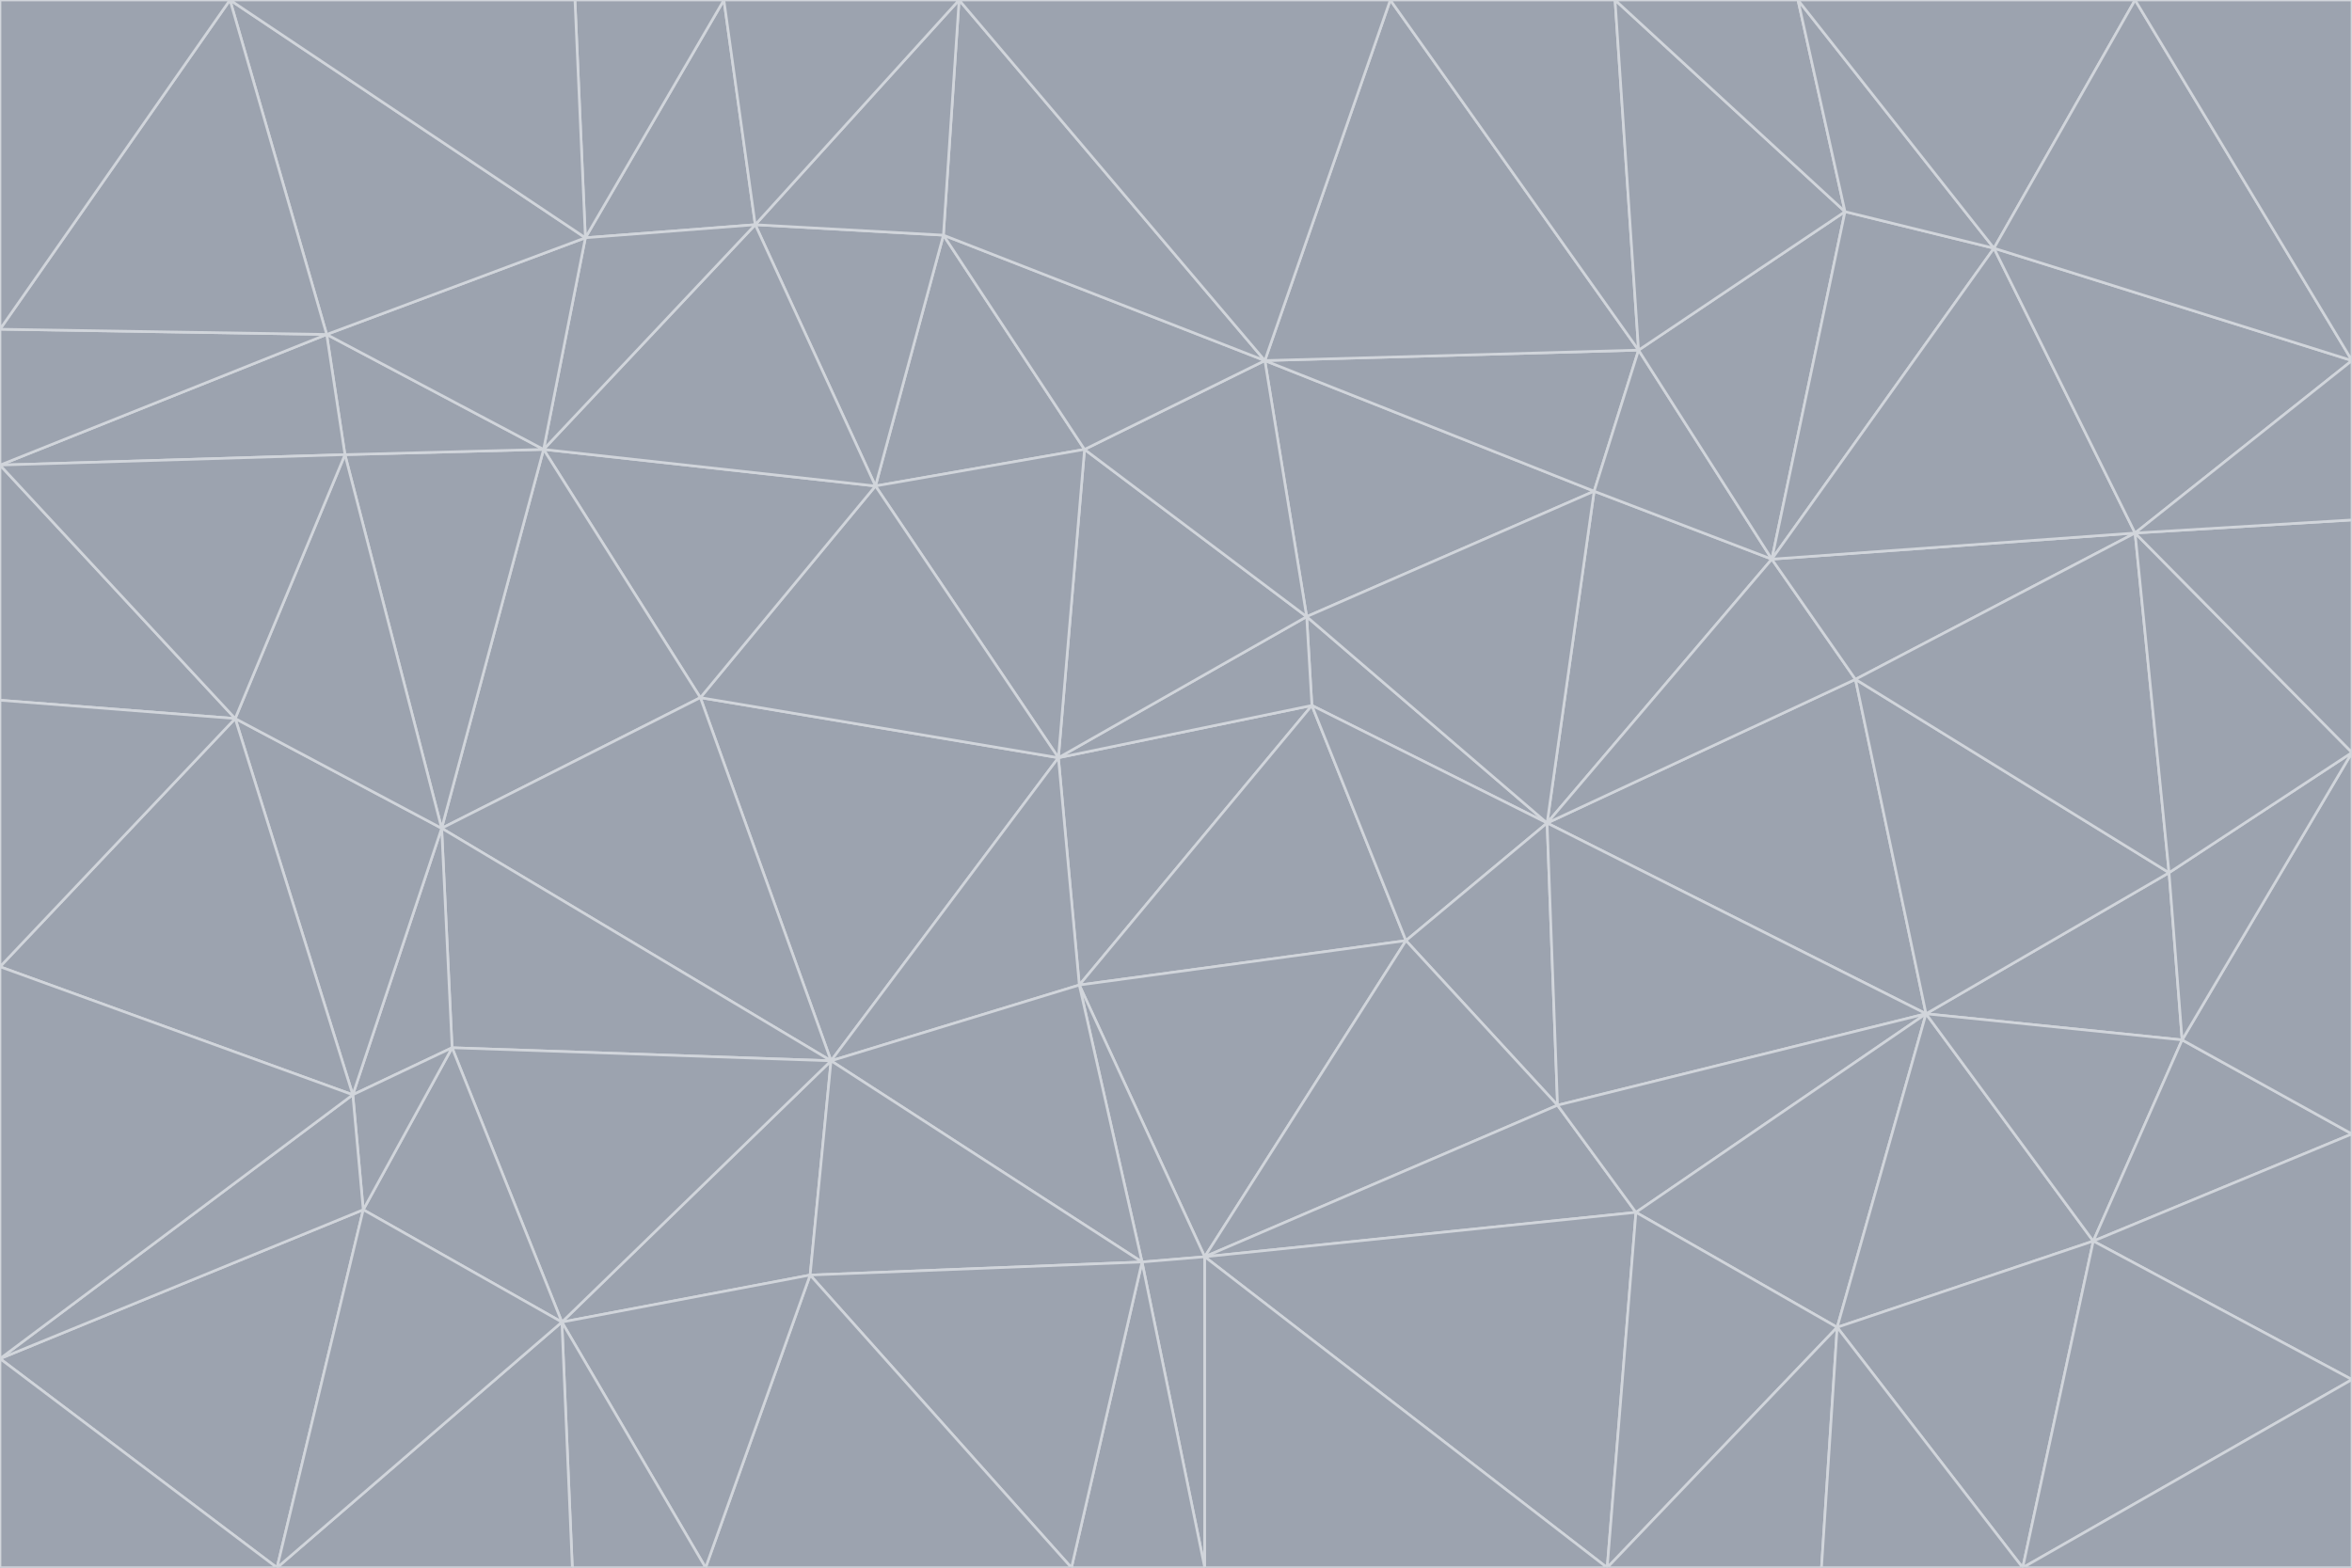 <svg id="visual" viewBox="0 0 900 600" width="900" height="600" xmlns="http://www.w3.org/2000/svg" xmlns:xlink="http://www.w3.org/1999/xlink" version="1.1"><g stroke-width="1" stroke-linejoin="bevel"><path d="M405 290L413 377L502 270Z" fill="#9ca3af" stroke="#d1d5db"></path><path d="M413 377L538 360L502 270Z" fill="#9ca3af" stroke="#d1d5db"></path><path d="M592 315L500 236L502 270Z" fill="#9ca3af" stroke="#d1d5db"></path><path d="M502 270L500 236L405 290Z" fill="#9ca3af" stroke="#d1d5db"></path><path d="M538 360L592 315L502 270Z" fill="#9ca3af" stroke="#d1d5db"></path><path d="M413 377L461 481L538 360Z" fill="#9ca3af" stroke="#d1d5db"></path><path d="M538 360L596 423L592 315Z" fill="#9ca3af" stroke="#d1d5db"></path><path d="M413 377L437 483L461 481Z" fill="#9ca3af" stroke="#d1d5db"></path><path d="M461 481L596 423L538 360Z" fill="#9ca3af" stroke="#d1d5db"></path><path d="M500 236L415 172L405 290Z" fill="#9ca3af" stroke="#d1d5db"></path><path d="M268 267L318 406L405 290Z" fill="#9ca3af" stroke="#d1d5db"></path><path d="M405 290L318 406L413 377Z" fill="#9ca3af" stroke="#d1d5db"></path><path d="M413 377L318 406L437 483Z" fill="#9ca3af" stroke="#d1d5db"></path><path d="M610 188L484 138L500 236Z" fill="#9ca3af" stroke="#d1d5db"></path><path d="M500 236L484 138L415 172Z" fill="#9ca3af" stroke="#d1d5db"></path><path d="M361 90L335 186L415 172Z" fill="#9ca3af" stroke="#d1d5db"></path><path d="M415 172L335 186L405 290Z" fill="#9ca3af" stroke="#d1d5db"></path><path d="M678 214L610 188L592 315Z" fill="#9ca3af" stroke="#d1d5db"></path><path d="M592 315L610 188L500 236Z" fill="#9ca3af" stroke="#d1d5db"></path><path d="M335 186L268 267L405 290Z" fill="#9ca3af" stroke="#d1d5db"></path><path d="M461 481L626 464L596 423Z" fill="#9ca3af" stroke="#d1d5db"></path><path d="M737 388L710 260L592 315Z" fill="#9ca3af" stroke="#d1d5db"></path><path d="M215 506L310 488L318 406Z" fill="#9ca3af" stroke="#d1d5db"></path><path d="M318 406L310 488L437 483Z" fill="#9ca3af" stroke="#d1d5db"></path><path d="M710 260L678 214L592 315Z" fill="#9ca3af" stroke="#d1d5db"></path><path d="M610 188L627 134L484 138Z" fill="#9ca3af" stroke="#d1d5db"></path><path d="M678 214L627 134L610 188Z" fill="#9ca3af" stroke="#d1d5db"></path><path d="M737 388L592 315L596 423Z" fill="#9ca3af" stroke="#d1d5db"></path><path d="M678 214L706 81L627 134Z" fill="#9ca3af" stroke="#d1d5db"></path><path d="M484 138L361 90L415 172Z" fill="#9ca3af" stroke="#d1d5db"></path><path d="M335 186L208 172L268 267Z" fill="#9ca3af" stroke="#d1d5db"></path><path d="M367 0L361 90L484 138Z" fill="#9ca3af" stroke="#d1d5db"></path><path d="M437 483L461 600L461 481Z" fill="#9ca3af" stroke="#d1d5db"></path><path d="M461 481L615 600L626 464Z" fill="#9ca3af" stroke="#d1d5db"></path><path d="M410 600L461 600L437 483Z" fill="#9ca3af" stroke="#d1d5db"></path><path d="M310 488L410 600L437 483Z" fill="#9ca3af" stroke="#d1d5db"></path><path d="M626 464L737 388L596 423Z" fill="#9ca3af" stroke="#d1d5db"></path><path d="M703 508L737 388L626 464Z" fill="#9ca3af" stroke="#d1d5db"></path><path d="M208 172L169 317L268 267Z" fill="#9ca3af" stroke="#d1d5db"></path><path d="M268 267L169 317L318 406Z" fill="#9ca3af" stroke="#d1d5db"></path><path d="M361 90L289 86L335 186Z" fill="#9ca3af" stroke="#d1d5db"></path><path d="M615 600L703 508L626 464Z" fill="#9ca3af" stroke="#d1d5db"></path><path d="M169 317L173 401L318 406Z" fill="#9ca3af" stroke="#d1d5db"></path><path d="M310 488L270 600L410 600Z" fill="#9ca3af" stroke="#d1d5db"></path><path d="M289 86L208 172L335 186Z" fill="#9ca3af" stroke="#d1d5db"></path><path d="M173 401L215 506L318 406Z" fill="#9ca3af" stroke="#d1d5db"></path><path d="M461 600L615 600L461 481Z" fill="#9ca3af" stroke="#d1d5db"></path><path d="M215 506L270 600L310 488Z" fill="#9ca3af" stroke="#d1d5db"></path><path d="M627 134L532 0L484 138Z" fill="#9ca3af" stroke="#d1d5db"></path><path d="M361 90L367 0L289 86Z" fill="#9ca3af" stroke="#d1d5db"></path><path d="M277 0L224 91L289 86Z" fill="#9ca3af" stroke="#d1d5db"></path><path d="M289 86L224 91L208 172Z" fill="#9ca3af" stroke="#d1d5db"></path><path d="M208 172L132 174L169 317Z" fill="#9ca3af" stroke="#d1d5db"></path><path d="M173 401L139 463L215 506Z" fill="#9ca3af" stroke="#d1d5db"></path><path d="M215 506L219 600L270 600Z" fill="#9ca3af" stroke="#d1d5db"></path><path d="M169 317L135 419L173 401Z" fill="#9ca3af" stroke="#d1d5db"></path><path d="M90 275L135 419L169 317Z" fill="#9ca3af" stroke="#d1d5db"></path><path d="M532 0L367 0L484 138Z" fill="#9ca3af" stroke="#d1d5db"></path><path d="M763 95L706 81L678 214Z" fill="#9ca3af" stroke="#d1d5db"></path><path d="M627 134L618 0L532 0Z" fill="#9ca3af" stroke="#d1d5db"></path><path d="M817 204L678 214L710 260Z" fill="#9ca3af" stroke="#d1d5db"></path><path d="M135 419L139 463L173 401Z" fill="#9ca3af" stroke="#d1d5db"></path><path d="M615 600L697 600L703 508Z" fill="#9ca3af" stroke="#d1d5db"></path><path d="M835 398L830 334L737 388Z" fill="#9ca3af" stroke="#d1d5db"></path><path d="M706 81L618 0L627 134Z" fill="#9ca3af" stroke="#d1d5db"></path><path d="M106 600L219 600L215 506Z" fill="#9ca3af" stroke="#d1d5db"></path><path d="M125 128L132 174L208 172Z" fill="#9ca3af" stroke="#d1d5db"></path><path d="M801 475L737 388L703 508Z" fill="#9ca3af" stroke="#d1d5db"></path><path d="M737 388L830 334L710 260Z" fill="#9ca3af" stroke="#d1d5db"></path><path d="M774 600L801 475L703 508Z" fill="#9ca3af" stroke="#d1d5db"></path><path d="M830 334L817 204L710 260Z" fill="#9ca3af" stroke="#d1d5db"></path><path d="M132 174L90 275L169 317Z" fill="#9ca3af" stroke="#d1d5db"></path><path d="M0 520L106 600L139 463Z" fill="#9ca3af" stroke="#d1d5db"></path><path d="M367 0L277 0L289 86Z" fill="#9ca3af" stroke="#d1d5db"></path><path d="M224 91L125 128L208 172Z" fill="#9ca3af" stroke="#d1d5db"></path><path d="M801 475L835 398L737 388Z" fill="#9ca3af" stroke="#d1d5db"></path><path d="M817 204L763 95L678 214Z" fill="#9ca3af" stroke="#d1d5db"></path><path d="M706 81L688 0L618 0Z" fill="#9ca3af" stroke="#d1d5db"></path><path d="M88 0L125 128L224 91Z" fill="#9ca3af" stroke="#d1d5db"></path><path d="M0 178L0 268L90 275Z" fill="#9ca3af" stroke="#d1d5db"></path><path d="M763 95L688 0L706 81Z" fill="#9ca3af" stroke="#d1d5db"></path><path d="M277 0L220 0L224 91Z" fill="#9ca3af" stroke="#d1d5db"></path><path d="M697 600L774 600L703 508Z" fill="#9ca3af" stroke="#d1d5db"></path><path d="M801 475L900 434L835 398Z" fill="#9ca3af" stroke="#d1d5db"></path><path d="M900 434L900 288L835 398Z" fill="#9ca3af" stroke="#d1d5db"></path><path d="M835 398L900 288L830 334Z" fill="#9ca3af" stroke="#d1d5db"></path><path d="M830 334L900 288L817 204Z" fill="#9ca3af" stroke="#d1d5db"></path><path d="M817 204L900 138L763 95Z" fill="#9ca3af" stroke="#d1d5db"></path><path d="M0 520L139 463L135 419Z" fill="#9ca3af" stroke="#d1d5db"></path><path d="M139 463L106 600L215 506Z" fill="#9ca3af" stroke="#d1d5db"></path><path d="M900 528L900 434L801 475Z" fill="#9ca3af" stroke="#d1d5db"></path><path d="M900 288L900 199L817 204Z" fill="#9ca3af" stroke="#d1d5db"></path><path d="M763 95L817 0L688 0Z" fill="#9ca3af" stroke="#d1d5db"></path><path d="M90 275L0 370L135 419Z" fill="#9ca3af" stroke="#d1d5db"></path><path d="M0 268L0 370L90 275Z" fill="#9ca3af" stroke="#d1d5db"></path><path d="M0 178L132 174L125 128Z" fill="#9ca3af" stroke="#d1d5db"></path><path d="M0 178L90 275L132 174Z" fill="#9ca3af" stroke="#d1d5db"></path><path d="M900 199L900 138L817 204Z" fill="#9ca3af" stroke="#d1d5db"></path><path d="M774 600L900 528L801 475Z" fill="#9ca3af" stroke="#d1d5db"></path><path d="M900 138L817 0L763 95Z" fill="#9ca3af" stroke="#d1d5db"></path><path d="M0 126L0 178L125 128Z" fill="#9ca3af" stroke="#d1d5db"></path><path d="M220 0L88 0L224 91Z" fill="#9ca3af" stroke="#d1d5db"></path><path d="M0 370L0 520L135 419Z" fill="#9ca3af" stroke="#d1d5db"></path><path d="M88 0L0 126L125 128Z" fill="#9ca3af" stroke="#d1d5db"></path><path d="M774 600L900 600L900 528Z" fill="#9ca3af" stroke="#d1d5db"></path><path d="M0 520L0 600L106 600Z" fill="#9ca3af" stroke="#d1d5db"></path><path d="M900 138L900 0L817 0Z" fill="#9ca3af" stroke="#d1d5db"></path><path d="M88 0L0 0L0 126Z" fill="#9ca3af" stroke="#d1d5db"></path></g></svg>